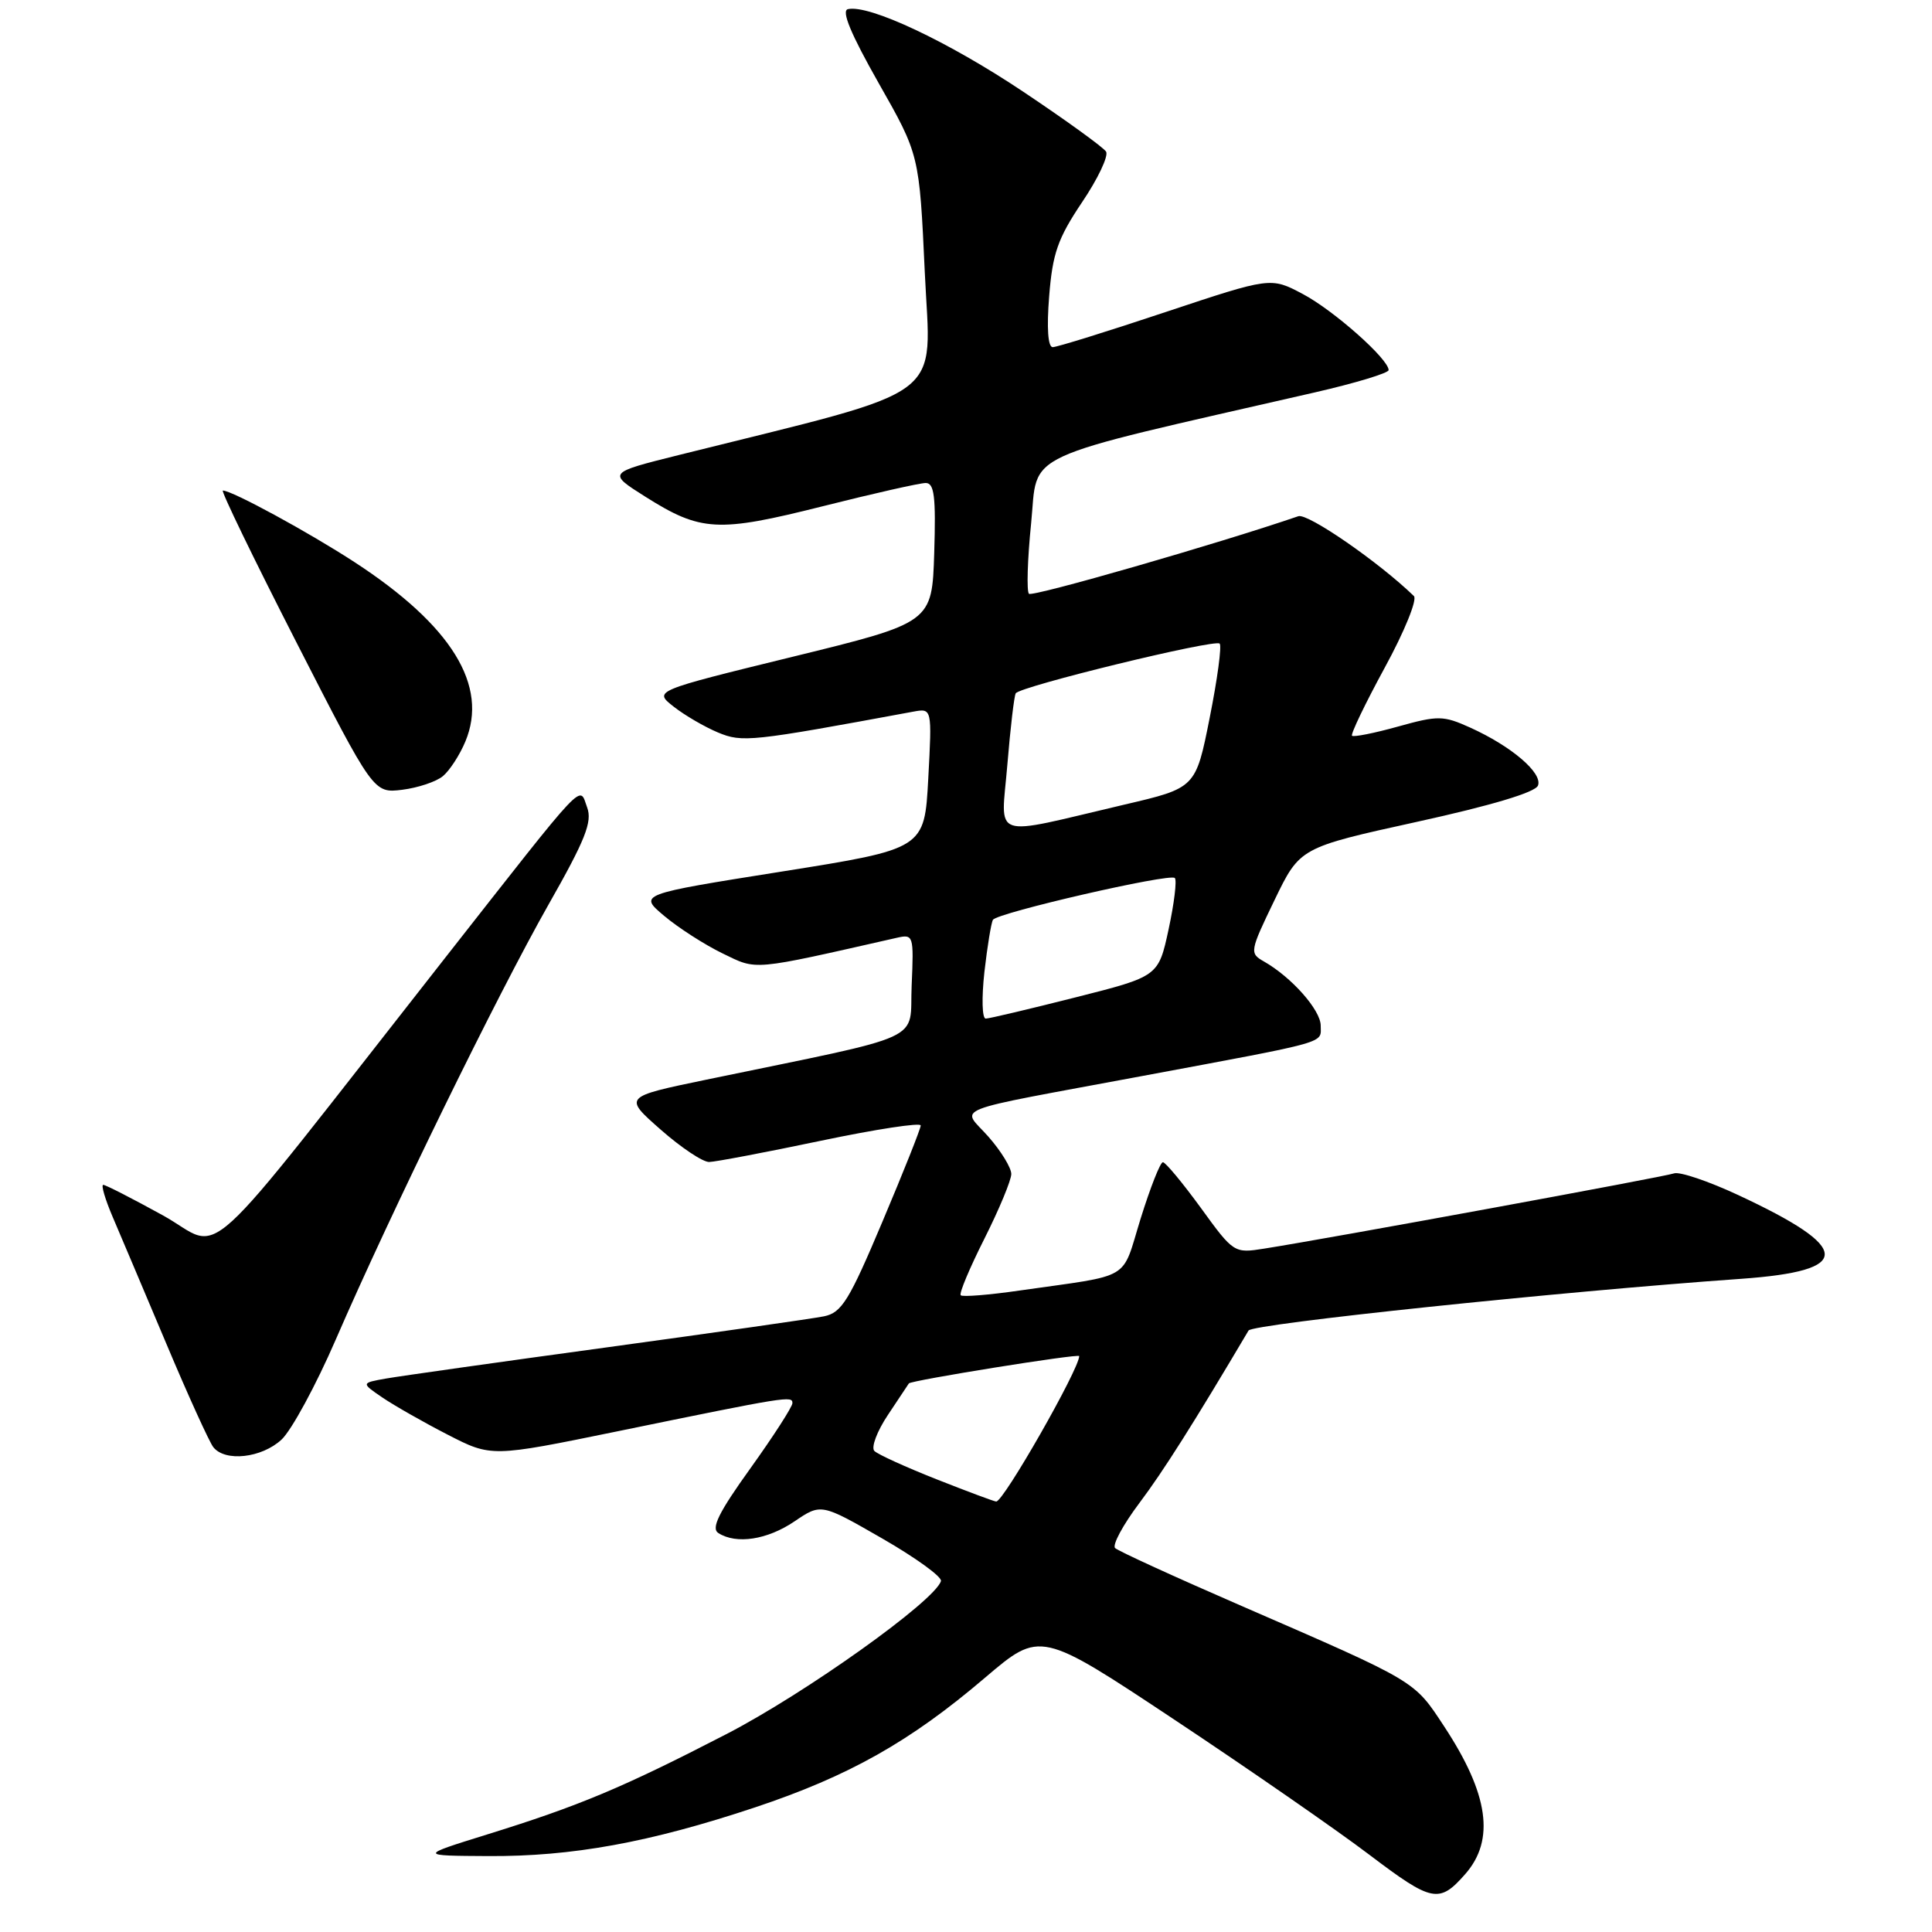 <?xml version="1.0" encoding="UTF-8" standalone="no"?>
<!DOCTYPE svg PUBLIC "-//W3C//DTD SVG 1.1//EN" "http://www.w3.org/Graphics/SVG/1.1/DTD/svg11.dtd" >
<svg xmlns="http://www.w3.org/2000/svg" xmlns:xlink="http://www.w3.org/1999/xlink" version="1.1" viewBox="0 0 256 256">
 <g >
 <path fill="currentColor"
d=" M 194.14 248.34 C 198.13 243.81 197.26 237.72 191.36 228.76 C 187.33 222.63 187.83 222.93 164.50 212.79 C 155.70 208.97 148.17 205.52 147.76 205.13 C 147.35 204.74 148.80 202.05 150.98 199.15 C 154.15 194.94 158.21 188.51 165.44 176.30 C 165.97 175.42 206.59 171.15 230.71 169.45 C 245.59 168.39 245.49 165.42 230.32 158.35 C 226.38 156.51 222.55 155.22 221.82 155.48 C 220.57 155.93 176.08 164.10 167.50 165.45 C 163.53 166.08 163.46 166.04 159.11 160.04 C 156.69 156.72 154.43 154.00 154.09 154.00 C 153.74 154.00 152.42 157.36 151.14 161.47 C 148.54 169.85 150.23 168.84 135.11 171.00 C 131.05 171.59 127.53 171.87 127.30 171.63 C 127.06 171.40 128.48 168.02 130.44 164.13 C 132.40 160.23 134.00 156.38 134.00 155.56 C 134.00 154.74 132.65 152.53 130.99 150.64 C 127.40 146.55 124.99 147.50 151.50 142.55 C 176.48 137.89 175.00 138.30 175.00 135.90 C 175.00 133.84 171.13 129.47 167.46 127.39 C 165.56 126.31 165.60 126.06 168.87 119.29 C 172.24 112.31 172.24 112.31 187.74 108.90 C 197.63 106.73 203.44 104.99 203.79 104.09 C 204.43 102.43 200.29 98.89 194.81 96.41 C 191.24 94.80 190.56 94.79 185.25 96.27 C 182.10 97.15 179.36 97.69 179.15 97.49 C 178.95 97.28 180.90 93.22 183.49 88.46 C 186.09 83.70 187.82 79.44 187.35 78.98 C 182.71 74.48 173.29 67.98 172.04 68.40 C 161.42 72.04 136.80 79.13 136.34 78.68 C 136.02 78.35 136.14 74.15 136.63 69.34 C 137.59 59.66 134.48 61.10 174.25 51.99 C 179.61 50.76 184.00 49.43 184.00 49.04 C 184.00 47.58 176.73 41.13 172.63 38.96 C 168.38 36.71 168.38 36.71 154.44 41.35 C 146.77 43.91 140.04 46.00 139.49 46.00 C 138.86 46.00 138.68 43.48 139.02 39.25 C 139.47 33.57 140.16 31.60 143.37 26.81 C 145.48 23.69 146.91 20.66 146.56 20.09 C 146.21 19.53 141.27 15.95 135.58 12.15 C 125.68 5.53 115.19 0.58 112.36 1.21 C 111.45 1.41 112.73 4.49 116.42 11.00 C 121.82 20.50 121.82 20.50 122.54 36.09 C 123.33 53.37 126.19 51.25 90.00 60.28 C 80.50 62.65 80.50 62.65 85.50 65.81 C 92.87 70.46 95.10 70.58 108.98 67.09 C 115.72 65.39 121.88 64.00 122.66 64.00 C 123.80 64.00 124.02 65.80 123.79 73.25 C 123.50 82.50 123.50 82.50 105.05 87.02 C 86.60 91.54 86.60 91.54 89.26 93.63 C 90.72 94.78 93.37 96.32 95.14 97.06 C 98.38 98.40 99.43 98.29 121.00 94.30 C 123.50 93.84 123.50 93.84 123.00 103.16 C 122.50 112.48 122.50 112.48 103.56 115.49 C 84.61 118.50 84.61 118.50 88.02 121.37 C 89.90 122.95 93.37 125.18 95.74 126.33 C 100.38 128.58 99.39 128.67 118.80 124.27 C 121.04 123.76 121.09 123.91 120.80 130.56 C 120.46 138.22 123.36 136.89 93.55 143.07 C 82.61 145.34 82.61 145.34 87.53 149.67 C 90.23 152.05 93.13 153.99 93.97 153.97 C 94.81 153.95 101.46 152.69 108.75 151.16 C 116.04 149.63 122.00 148.72 122.00 149.13 C 122.00 149.54 119.72 155.27 116.93 161.87 C 112.51 172.35 111.53 173.94 109.18 174.42 C 107.71 174.72 94.80 176.56 80.50 178.52 C 66.20 180.47 53.00 182.34 51.17 182.66 C 47.84 183.25 47.84 183.25 50.67 185.18 C 52.23 186.24 56.11 188.45 59.30 190.09 C 65.11 193.08 65.11 193.08 81.80 189.66 C 104.39 185.02 105.00 184.93 105.00 185.92 C 105.00 186.40 102.50 190.28 99.44 194.55 C 95.23 200.41 94.19 202.51 95.19 203.14 C 97.58 204.66 101.67 204.03 105.26 201.60 C 108.80 199.20 108.80 199.20 116.89 203.85 C 121.34 206.41 124.85 208.95 124.68 209.50 C 123.87 212.14 106.71 224.38 96.23 229.79 C 82.48 236.89 76.72 239.30 64.50 243.09 C 55.50 245.89 55.50 245.89 64.66 245.94 C 75.81 246.01 86.08 244.14 100.04 239.49 C 112.50 235.33 120.59 230.78 130.55 222.28 C 137.85 216.07 137.85 216.07 155.68 227.91 C 165.48 234.42 177.09 242.46 181.48 245.79 C 189.76 252.06 190.70 252.25 194.14 248.34 Z  M 37.31 190.75 C 38.63 189.51 41.87 183.55 44.49 177.50 C 51.77 160.70 65.95 131.73 72.65 119.92 C 77.56 111.28 78.51 108.90 77.80 106.99 C 76.71 104.05 78.05 102.63 58.92 127.00 C 25.35 169.77 29.89 165.63 21.58 161.04 C 17.55 158.82 14.00 157.00 13.68 157.00 C 13.37 157.00 13.93 158.91 14.93 161.25 C 15.93 163.59 19.12 171.12 22.02 178.00 C 24.91 184.88 27.73 191.06 28.26 191.75 C 29.82 193.74 34.67 193.20 37.31 190.75 Z  M 58.69 102.84 C 59.58 102.10 60.92 100.04 61.66 98.26 C 64.76 90.85 59.86 82.89 47.00 74.50 C 40.94 70.55 30.75 65.00 29.53 65.00 C 29.24 65.00 33.61 74.03 39.25 85.06 C 49.50 105.11 49.50 105.11 53.29 104.65 C 55.37 104.39 57.81 103.58 58.69 102.84 Z  M 124.09 196.01 C 120.02 194.40 116.32 192.72 115.86 192.26 C 115.40 191.80 116.21 189.64 117.67 187.46 C 119.12 185.28 120.36 183.41 120.43 183.31 C 120.68 182.91 143.00 179.32 143.00 179.69 C 143.00 181.41 132.95 199.03 132.00 198.96 C 131.72 198.95 128.17 197.62 124.09 196.01 Z  M 130.44 128.78 C 130.83 125.37 131.34 122.26 131.57 121.88 C 132.15 120.94 155.02 115.68 155.67 116.34 C 155.96 116.63 155.59 119.68 154.85 123.12 C 153.50 129.38 153.50 129.38 142.50 132.16 C 136.45 133.69 131.10 134.96 130.62 134.97 C 130.13 134.99 130.06 132.23 130.44 128.78 Z  M 133.48 101.32 C 133.88 96.47 134.38 92.22 134.59 91.87 C 135.14 90.95 160.98 84.65 161.61 85.28 C 161.91 85.57 161.31 90.00 160.29 95.11 C 158.44 104.41 158.44 104.41 148.97 106.62 C 130.94 110.85 132.65 111.43 133.48 101.32 Z "/>
</g>
</svg>